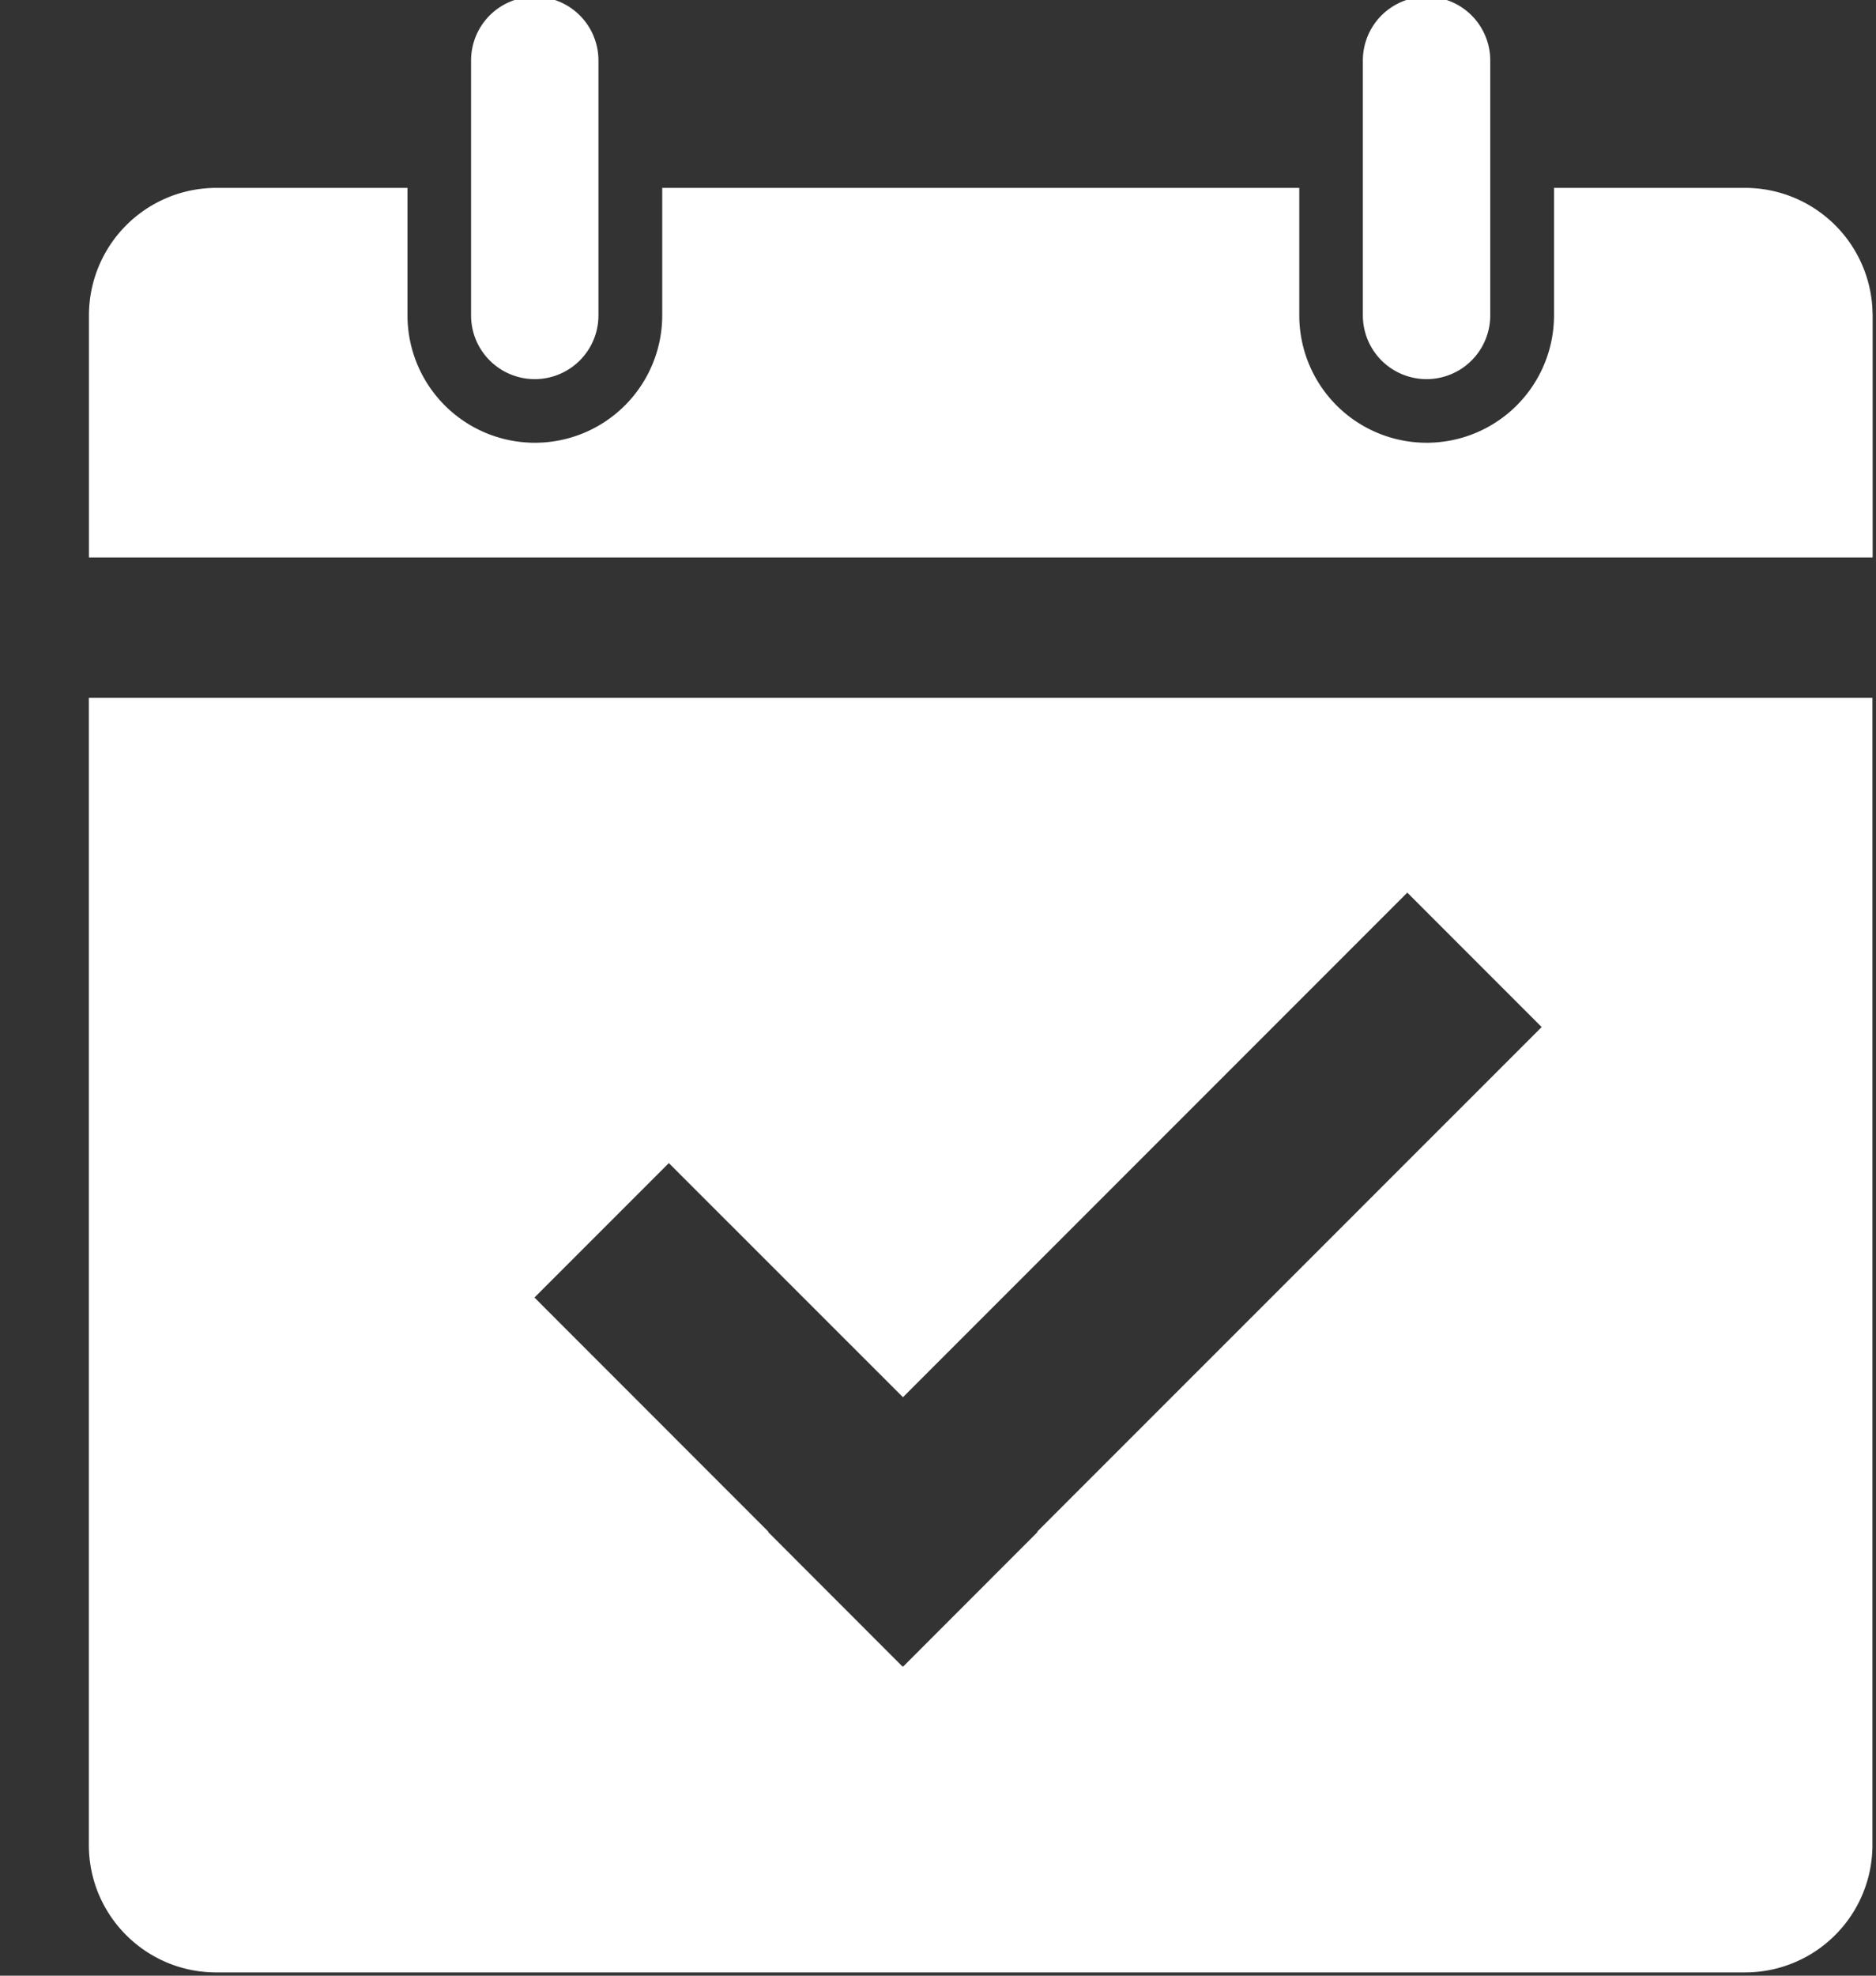<svg width="19" height="20" viewBox="0 0 19 20" xmlns="http://www.w3.org/2000/svg"><rect x="0" y="0" width="19" height="20" fill="#333333" stroke="none"/><title>plan</title><g fill-rule="nonzero" fill="#FFF"><path d="M4.771 3.193V.612a.645.645 0 0 1 1.29 0v2.581a.645.645 0 0 1-1.29 0z"/><path d="M17.674 1.902h-1.935v1.29a1.29 1.29 0 0 1-2.58 0v-1.29H6.707v1.29a1.29 1.29 0 0 1-2.58 0v-1.29H2.191a1.29 1.29 0 0 0-1.29 1.29v2.452h18.065V3.193l-.003-.081a1.292 1.292 0 0 0-1.289-1.21z"/><path d="M13.803 3.193V.612a.645.645 0 0 1 1.29 0v2.581a.645.645 0 0 1-1.29 0zM.9 7.064v11.613c0 .713.578 1.29 1.29 1.29h15.484a1.29 1.29 0 0 0 1.29-1.29V7.064H.9zm9.607 8.446l-1.36 1.361-.004-.004-.003.003-1.36-1.361.003-.003-2.37-2.371 1.361-1.361 2.371 2.37 5.108-5.108 1.361 1.361-5.108 5.107.001.006z"/></g></svg>